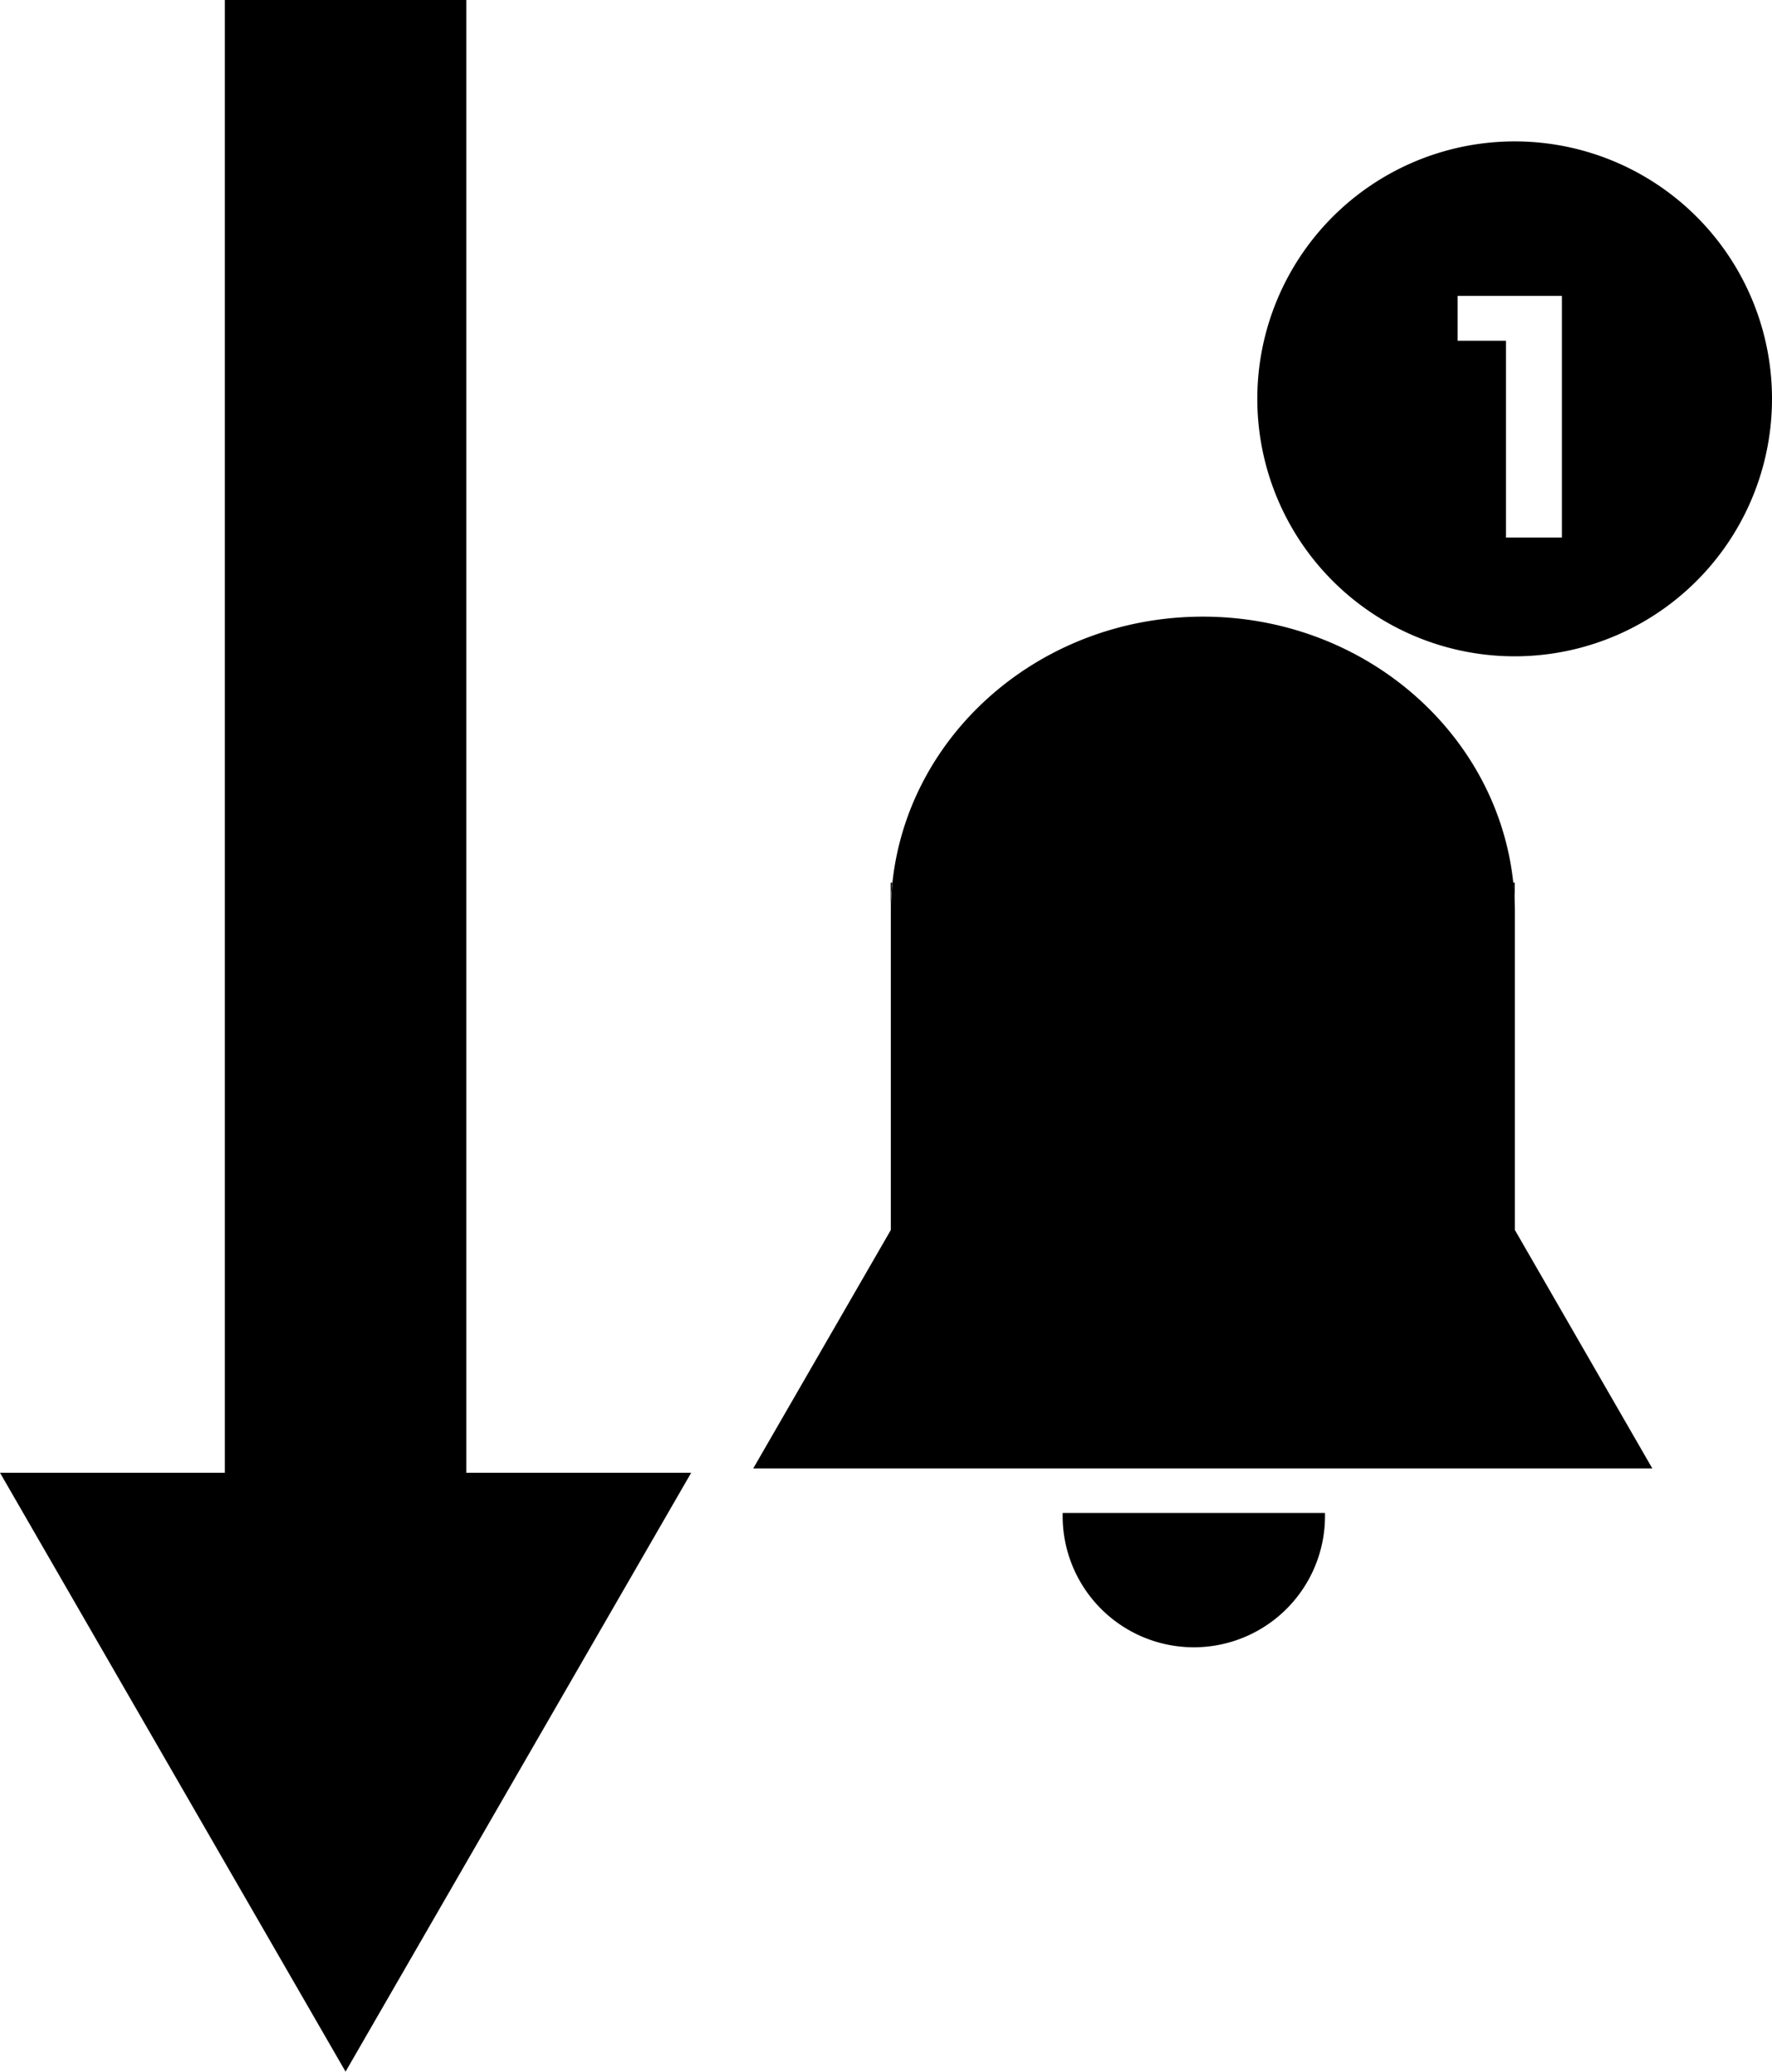 <svg xmlns="http://www.w3.org/2000/svg" viewBox="0 0 240.45 280.99"><g data-name="Layer 2"><g data-name="Layer 1"><path d="M30.51 0h32.76v208.29H30.51z"/><path d="M46.89 280.99l46.9-81.23H0l46.89 81.23zM162 205.21h-17.8a17.8 17.8 0 1035.59 0zM224.21 199.17h-122l18.67-32.34v-43.06a38.66 38.66 0 01.21-4c2.14-20.29 20.19-36.13 42.13-36.13s40 15.84 42.13 36.13a38.66 38.66 0 01.21 4v43.06z"/><path d="M120.86 119.72h.21a38.66 38.66 0 00-.21 4zM205.54 119.72v4a38.66 38.66 0 00-.21-4zM205.54 19.18a34.92 34.92 0 1034.91 34.91 34.91 34.91 0 00-34.91-34.91zm6.4 53.74h-7.59v-26.7h-6.56v-6.09h14.15z"/></g></g></svg>